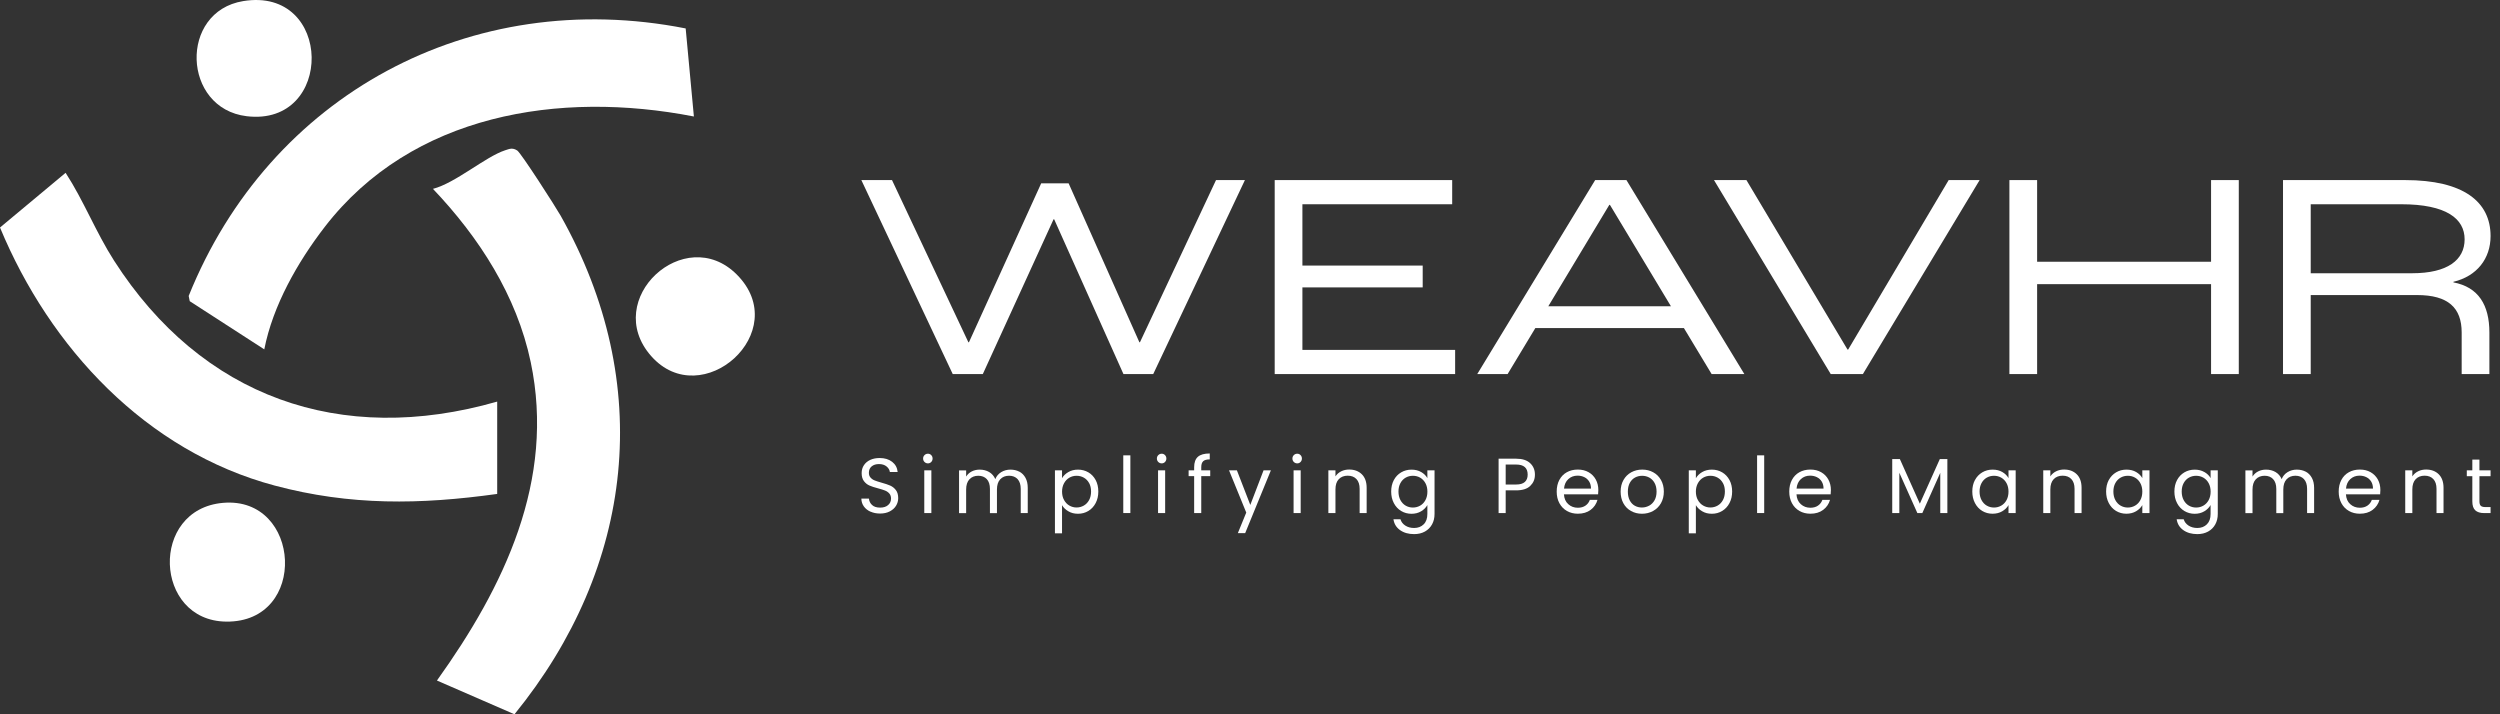 <svg width="245" height="70" viewBox="0 0 245 70" fill="none" xmlns="http://www.w3.org/2000/svg">
<rect x="0" y="0" width="245" height="70" fill="#333333" stroke="none"/>
<path d="M48.725 39.356V48.406C41.177 49.456 34.339 49.567 26.92 47.586C14.32 44.224 4.894 34.088 0 22.297L6.43 16.936C8.22 19.699 9.404 22.776 11.184 25.552C19.754 38.911 33.352 43.766 48.725 39.356Z" fill="white"/>
<path d="M42.429 18.509C44.651 17.93 47.558 15.367 49.498 14.729C49.961 14.578 50.224 14.456 50.688 14.748C51.058 14.98 54.469 20.297 54.942 21.137C64.218 37.591 62.189 55.524 50.419 70L42.82 66.692C49.391 57.517 54.449 47.075 52.009 35.481C50.637 28.964 46.949 23.259 42.429 18.509Z" fill="white"/>
<path d="M67.196 2.787L68.001 11.417C54.839 8.848 40.363 11.16 31.816 22.249C29.165 25.689 26.74 29.945 25.9 34.238L18.594 29.516L18.491 29.003C26.424 9.291 46.133 -1.367 67.196 2.787Z" fill="white"/>
<path d="M21.864 49.279C29.538 48.617 30.256 61.017 22.162 60.918C15.074 60.831 14.637 49.902 21.864 49.279Z" fill="white"/>
<path d="M23.835 0.107C32.661 -1.34 32.783 12.43 24.17 11.388C17.856 10.623 17.529 1.138 23.835 0.107Z" fill="white"/>
<path d="M72.198 26.898C77.804 32.504 68.766 40.514 63.812 34.892C58.916 29.332 67.109 21.812 72.198 26.898Z" fill="white"/>
<path d="M84.412 17.648H87.416L94.9 33.539H94.958L102.037 17.965H104.724L111.658 33.539H111.716L119.17 17.648H122.002L113.016 36.659H110.098L103.308 21.49H103.25L96.316 36.659H93.368L84.412 17.648Z" fill="white"/>
<path d="M124.92 17.648H142.314V20.017H127.636V26.026H139.424V28.165H127.636V34.29H142.603V36.659H124.92V17.648Z" fill="white"/>
<path d="M165.024 32.152H150.462L147.746 36.659H144.77L156.327 17.648H159.39L170.947 36.659H167.74L165.024 32.152ZM163.752 30.014L157.772 20.075H157.714L151.733 30.014H163.752Z" fill="white"/>
<path d="M167.971 17.648H171.149L181.059 34.261H181.117L190.97 17.648H194.004L182.562 36.659H179.412L167.971 17.648Z" fill="white"/>
<path d="M196.922 17.648H199.638V25.651H216.685V17.648H219.401V36.659H216.685V27.847H199.638V36.659H196.922V17.648Z" fill="white"/>
<path d="M223.735 17.648H235.697C241.446 17.648 244.076 19.786 244.076 23.137C244.076 25.333 242.747 27.067 240.435 27.616V27.673C242.891 28.136 243.96 29.898 243.96 32.585V36.659H241.244V32.585C241.244 30.158 239.915 28.916 236.881 28.916H226.451V36.659H223.735V17.648ZM236.39 26.778C239.857 26.778 241.533 25.477 241.533 23.455C241.533 21.433 239.742 20.017 235.321 20.017H226.451V26.778H236.39Z" fill="white"/>
<path d="M85.308 50.146C85.031 50.021 84.812 49.848 84.656 49.626C84.498 49.405 84.417 49.147 84.412 48.86H85.153C85.178 49.109 85.28 49.321 85.461 49.489C85.642 49.66 85.904 49.746 86.251 49.746C86.597 49.746 86.844 49.662 87.035 49.496C87.226 49.331 87.321 49.119 87.321 48.86C87.321 48.656 87.265 48.49 87.153 48.363C87.04 48.236 86.9 48.139 86.732 48.072C86.564 48.006 86.337 47.935 86.052 47.858C85.701 47.767 85.418 47.675 85.209 47.583C84.998 47.492 84.817 47.349 84.666 47.15C84.516 46.954 84.442 46.692 84.442 46.361C84.442 46.07 84.516 45.813 84.664 45.589C84.812 45.365 85.02 45.191 85.285 45.069C85.553 44.947 85.859 44.886 86.205 44.886C86.704 44.886 87.112 45.011 87.433 45.26C87.751 45.51 87.93 45.841 87.97 46.254H87.206C87.181 46.05 87.074 45.872 86.885 45.714C86.697 45.558 86.447 45.479 86.136 45.479C85.846 45.479 85.609 45.553 85.425 45.703C85.242 45.854 85.15 46.065 85.15 46.333C85.15 46.526 85.204 46.684 85.316 46.806C85.425 46.929 85.561 47.023 85.721 47.084C85.881 47.148 86.108 47.222 86.396 47.303C86.748 47.4 87.03 47.494 87.244 47.589C87.458 47.683 87.642 47.828 87.794 48.024C87.947 48.22 88.024 48.488 88.024 48.821C88.024 49.081 87.955 49.326 87.817 49.555C87.68 49.784 87.476 49.97 87.206 50.113C86.936 50.255 86.618 50.327 86.251 50.327C85.884 50.327 85.583 50.263 85.306 50.138L85.308 50.146Z" fill="white"/>
<path d="M90.601 45.274C90.51 45.182 90.464 45.07 90.464 44.938C90.464 44.805 90.51 44.693 90.601 44.601C90.693 44.51 90.805 44.464 90.938 44.464C91.07 44.464 91.172 44.51 91.261 44.601C91.35 44.693 91.394 44.805 91.394 44.938C91.394 45.07 91.348 45.182 91.261 45.274C91.172 45.366 91.062 45.411 90.938 45.411C90.813 45.411 90.693 45.366 90.601 45.274ZM91.274 46.092V50.279H90.579V46.092H91.274Z" fill="white"/>
<path d="M99.894 46.219C100.149 46.354 100.35 46.557 100.498 46.827C100.646 47.097 100.719 47.426 100.719 47.813V50.282H100.032V47.913C100.032 47.495 99.927 47.174 99.723 46.952C99.517 46.731 99.237 46.621 98.885 46.621C98.534 46.621 98.236 46.738 98.022 46.97C97.808 47.202 97.701 47.536 97.701 47.976V50.284H97.013V47.915C97.013 47.497 96.911 47.176 96.705 46.955C96.499 46.733 96.218 46.624 95.867 46.624C95.515 46.624 95.217 46.741 95.003 46.973C94.789 47.204 94.682 47.538 94.682 47.979V50.287H93.987V46.099H94.682V46.703C94.82 46.483 95.003 46.315 95.235 46.198C95.467 46.081 95.724 46.023 96.004 46.023C96.356 46.023 96.667 46.101 96.937 46.259C97.207 46.417 97.408 46.649 97.54 46.955C97.657 46.659 97.851 46.43 98.121 46.267C98.391 46.104 98.692 46.023 99.023 46.023C99.354 46.023 99.639 46.091 99.894 46.224V46.219Z" fill="white"/>
<path d="M104.696 46.264C104.968 46.104 105.284 46.023 105.646 46.023C106.008 46.023 106.354 46.112 106.66 46.29C106.963 46.468 107.2 46.72 107.375 47.044C107.549 47.367 107.635 47.745 107.635 48.17C107.635 48.595 107.549 48.97 107.375 49.301C107.202 49.632 106.963 49.889 106.66 50.073C106.357 50.256 106.018 50.348 105.646 50.348C105.274 50.348 104.973 50.269 104.701 50.108C104.428 49.948 104.219 49.747 104.079 49.507V52.266H103.384V46.091H104.079V46.863C104.217 46.624 104.421 46.425 104.696 46.264ZM106.734 47.344C106.606 47.11 106.433 46.932 106.216 46.81C106 46.687 105.763 46.626 105.503 46.626C105.243 46.626 105.012 46.69 104.798 46.812C104.581 46.937 104.408 47.118 104.278 47.355C104.148 47.592 104.082 47.864 104.082 48.175C104.082 48.486 104.145 48.769 104.278 49.003C104.408 49.24 104.581 49.421 104.798 49.545C105.014 49.67 105.248 49.734 105.503 49.734C105.758 49.734 106 49.67 106.216 49.545C106.433 49.421 106.604 49.24 106.734 49.003C106.861 48.766 106.925 48.488 106.925 48.165C106.925 47.841 106.861 47.574 106.734 47.339V47.344Z" fill="white"/>
<path d="M110.776 44.624V50.279H110.081V44.624H110.776Z" fill="white"/>
<path d="M113.512 45.274C113.42 45.182 113.375 45.07 113.375 44.938C113.375 44.805 113.42 44.693 113.512 44.601C113.604 44.51 113.716 44.464 113.848 44.464C113.981 44.464 114.083 44.51 114.172 44.601C114.261 44.693 114.304 44.805 114.304 44.938C114.304 45.07 114.258 45.182 114.172 45.274C114.083 45.366 113.973 45.411 113.848 45.411C113.723 45.411 113.604 45.366 113.512 45.274ZM114.185 46.092V50.279H113.489V46.092H114.185Z" fill="white"/>
<path d="M118.602 46.664H117.723V50.279H117.027V46.664H116.485V46.091H117.027V45.793C117.027 45.324 117.15 44.983 117.392 44.767C117.634 44.55 118.023 44.44 118.556 44.44V45.021C118.25 45.021 118.036 45.082 117.911 45.202C117.787 45.322 117.723 45.518 117.723 45.793V46.091H118.602V46.664Z" fill="white"/>
<path d="M124.548 46.091L122.026 52.25H121.307L122.133 50.233L120.444 46.091H121.216L122.53 49.484L123.829 46.091H124.548Z" fill="white"/>
<path d="M126.794 45.274C126.703 45.182 126.657 45.07 126.657 44.938C126.657 44.805 126.703 44.693 126.794 44.601C126.886 44.51 126.998 44.464 127.131 44.464C127.263 44.464 127.365 44.51 127.454 44.601C127.543 44.693 127.587 44.805 127.587 44.938C127.587 45.07 127.541 45.182 127.454 45.274C127.365 45.366 127.255 45.411 127.131 45.411C127.006 45.411 126.886 45.366 126.794 45.274ZM127.467 46.092V50.279H126.771V46.092H127.467Z" fill="white"/>
<path d="M133.458 46.477C133.774 46.785 133.932 47.231 133.932 47.809V50.278H133.244V47.909C133.244 47.491 133.14 47.17 132.931 46.949C132.722 46.727 132.437 46.617 132.075 46.617C131.713 46.617 131.418 46.732 131.199 46.961C130.982 47.191 130.875 47.524 130.875 47.962V50.278H130.18V46.09H130.875V46.686C131.013 46.472 131.199 46.307 131.438 46.189C131.675 46.072 131.935 46.014 132.22 46.014C132.73 46.014 133.142 46.169 133.458 46.477Z" fill="white"/>
<path d="M139.276 46.26C139.549 46.418 139.75 46.616 139.882 46.856V46.092H140.585V50.371C140.585 50.753 140.504 51.092 140.341 51.39C140.178 51.688 139.943 51.92 139.643 52.091C139.34 52.259 138.986 52.343 138.583 52.343C138.033 52.343 137.574 52.213 137.208 51.953C136.841 51.693 136.624 51.339 136.558 50.891H137.246C137.322 51.146 137.48 51.349 137.72 51.507C137.959 51.663 138.247 51.742 138.583 51.742C138.965 51.742 139.279 51.622 139.521 51.383C139.763 51.143 139.882 50.807 139.882 50.374V49.495C139.745 49.739 139.541 49.943 139.271 50.106C139.001 50.269 138.685 50.351 138.323 50.351C137.962 50.351 137.613 50.259 137.312 50.076C137.009 49.892 136.769 49.635 136.596 49.304C136.423 48.973 136.336 48.596 136.336 48.173C136.336 47.75 136.423 47.37 136.596 47.047C136.769 46.723 137.006 46.474 137.312 46.293C137.615 46.115 137.951 46.025 138.323 46.025C138.695 46.025 139.003 46.104 139.276 46.262V46.26ZM139.694 47.353C139.566 47.118 139.393 46.94 139.179 46.812C138.963 46.688 138.723 46.627 138.463 46.627C138.204 46.627 137.967 46.688 137.753 46.81C137.539 46.932 137.368 47.111 137.241 47.345C137.113 47.579 137.05 47.854 137.05 48.17C137.05 48.486 137.113 48.771 137.241 49.008C137.368 49.245 137.539 49.426 137.753 49.551C137.967 49.676 138.204 49.739 138.463 49.739C138.723 49.739 138.96 49.676 139.179 49.551C139.396 49.426 139.566 49.245 139.694 49.008C139.821 48.771 139.885 48.496 139.885 48.18C139.885 47.865 139.821 47.59 139.694 47.355V47.353Z" fill="white"/>
<path d="M149.967 47.617C149.664 47.91 149.203 48.055 148.581 48.055H147.557V50.279H146.862V44.952H148.581C149.182 44.952 149.638 45.097 149.952 45.388C150.265 45.678 150.423 46.053 150.423 46.511C150.423 46.97 150.27 47.324 149.967 47.614V47.617ZM149.437 47.23C149.621 47.061 149.712 46.822 149.712 46.511C149.712 45.854 149.335 45.525 148.581 45.525H147.557V47.482H148.581C148.968 47.482 149.254 47.398 149.437 47.23Z" fill="white"/>
<path d="M156.614 48.444H153.266C153.292 48.857 153.432 49.18 153.692 49.41C153.949 49.642 154.26 49.759 154.627 49.759C154.927 49.759 155.177 49.69 155.381 49.547C155.582 49.407 155.722 49.221 155.806 48.984H156.555C156.443 49.387 156.219 49.715 155.882 49.968C155.546 50.22 155.128 50.344 154.629 50.344C154.232 50.344 153.875 50.255 153.562 50.077C153.249 49.899 153.004 49.647 152.823 49.318C152.642 48.989 152.556 48.607 152.556 48.174C152.556 47.741 152.642 47.362 152.815 47.035C152.989 46.709 153.231 46.457 153.544 46.282C153.857 46.106 154.219 46.017 154.627 46.017C155.034 46.017 155.376 46.103 155.681 46.276C155.987 46.45 156.221 46.689 156.387 46.992C156.552 47.295 156.637 47.639 156.637 48.021C156.637 48.154 156.629 48.294 156.614 48.442V48.444ZM155.742 47.196C155.625 47.005 155.467 46.86 155.263 46.76C155.062 46.661 154.838 46.613 154.596 46.613C154.245 46.613 153.944 46.725 153.699 46.949C153.452 47.173 153.31 47.484 153.274 47.881H155.918C155.918 47.616 155.86 47.387 155.742 47.196Z" fill="white"/>
<path d="M159.841 50.08C159.523 49.902 159.273 49.65 159.092 49.321C158.911 48.992 158.822 48.61 158.822 48.177C158.822 47.744 158.914 47.37 159.1 47.041C159.286 46.712 159.541 46.46 159.862 46.285C160.183 46.109 160.542 46.02 160.939 46.02C161.337 46.02 161.696 46.106 162.017 46.285C162.338 46.46 162.59 46.71 162.776 47.038C162.962 47.364 163.056 47.744 163.056 48.177C163.056 48.61 162.959 48.992 162.771 49.321C162.582 49.65 162.32 49.904 161.996 50.08C161.67 50.258 161.308 50.347 160.911 50.347C160.514 50.347 160.162 50.258 159.844 50.08H159.841ZM161.612 49.56C161.831 49.443 162.006 49.267 162.141 49.033C162.276 48.799 162.343 48.513 162.343 48.177C162.343 47.841 162.276 47.556 162.144 47.321C162.012 47.087 161.838 46.914 161.624 46.799C161.41 46.684 161.179 46.628 160.929 46.628C160.679 46.628 160.44 46.684 160.231 46.799C160.02 46.914 159.849 47.089 159.721 47.321C159.594 47.556 159.53 47.841 159.53 48.177C159.53 48.513 159.592 48.806 159.716 49.041C159.841 49.275 160.007 49.451 160.216 49.565C160.425 49.68 160.654 49.736 160.903 49.736C161.153 49.736 161.387 49.678 161.607 49.56H161.612Z" fill="white"/>
<path d="M166.81 46.264C167.083 46.104 167.399 46.023 167.763 46.023C168.127 46.023 168.471 46.112 168.774 46.29C169.077 46.468 169.314 46.72 169.49 47.044C169.663 47.367 169.75 47.745 169.75 48.17C169.75 48.595 169.663 48.97 169.49 49.301C169.317 49.632 169.077 49.889 168.774 50.073C168.471 50.256 168.135 50.348 167.763 50.348C167.391 50.348 167.091 50.269 166.818 50.108C166.545 49.948 166.337 49.747 166.196 49.507V52.266H165.501V46.091H166.196V46.863C166.334 46.624 166.538 46.425 166.81 46.264ZM168.848 47.344C168.721 47.11 168.55 46.932 168.331 46.81C168.115 46.687 167.878 46.626 167.618 46.626C167.358 46.626 167.129 46.69 166.912 46.812C166.696 46.937 166.522 47.118 166.393 47.355C166.263 47.592 166.196 47.864 166.196 48.175C166.196 48.486 166.26 48.769 166.393 49.003C166.522 49.24 166.696 49.421 166.912 49.545C167.129 49.67 167.363 49.734 167.618 49.734C167.873 49.734 168.117 49.67 168.331 49.545C168.548 49.421 168.721 49.24 168.848 49.003C168.976 48.766 169.039 48.488 169.039 48.165C169.039 47.841 168.976 47.574 168.848 47.339V47.344Z" fill="white"/>
<path d="M172.891 44.624V50.279H172.195V44.624H172.891Z" fill="white"/>
<path d="M179.402 48.444H176.055C176.08 48.857 176.223 49.18 176.48 49.41C176.738 49.642 177.051 49.759 177.415 49.759C177.716 49.759 177.968 49.69 178.169 49.547C178.37 49.407 178.51 49.221 178.595 48.984H179.343C179.231 49.387 179.007 49.715 178.671 49.968C178.335 50.22 177.917 50.344 177.418 50.344C177.02 50.344 176.664 50.255 176.353 50.077C176.04 49.899 175.792 49.647 175.614 49.318C175.436 48.989 175.347 48.607 175.347 48.174C175.347 47.741 175.433 47.362 175.607 47.035C175.78 46.709 176.022 46.457 176.335 46.282C176.648 46.106 177.01 46.017 177.418 46.017C177.825 46.017 178.167 46.103 178.472 46.276C178.778 46.45 179.012 46.689 179.178 46.992C179.343 47.295 179.428 47.639 179.428 48.021C179.428 48.154 179.42 48.294 179.405 48.442L179.402 48.444ZM178.531 47.196C178.414 47.005 178.256 46.86 178.052 46.76C177.851 46.661 177.627 46.613 177.385 46.613C177.033 46.613 176.735 46.725 176.488 46.949C176.241 47.173 176.098 47.484 176.062 47.881H178.707C178.707 47.616 178.648 47.387 178.531 47.196Z" fill="white"/>
<path d="M190.842 44.991V50.279H190.146V46.336L188.389 50.279H187.9L186.134 46.329V50.279H185.439V44.991H186.188L188.144 49.362L190.101 44.991H190.842Z" fill="white"/>
<path d="M193.547 47.044C193.72 46.72 193.96 46.471 194.263 46.29C194.566 46.112 194.902 46.023 195.274 46.023C195.646 46.023 195.959 46.101 196.229 46.259C196.499 46.417 196.701 46.616 196.833 46.855V46.091H197.536V50.279H196.833V49.5C196.696 49.744 196.489 49.945 196.217 50.106C195.944 50.266 195.626 50.345 195.264 50.345C194.902 50.345 194.556 50.254 194.255 50.07C193.955 49.887 193.718 49.63 193.545 49.298C193.371 48.967 193.285 48.59 193.285 48.167C193.285 47.745 193.371 47.365 193.545 47.041L193.547 47.044ZM196.642 47.352C196.515 47.118 196.341 46.94 196.125 46.812C195.908 46.687 195.669 46.626 195.412 46.626C195.154 46.626 194.915 46.687 194.701 46.81C194.487 46.932 194.316 47.11 194.189 47.344C194.062 47.579 193.998 47.854 193.998 48.17C193.998 48.486 194.062 48.771 194.189 49.008C194.316 49.245 194.487 49.426 194.701 49.55C194.915 49.675 195.152 49.739 195.412 49.739C195.672 49.739 195.908 49.675 196.125 49.55C196.341 49.426 196.515 49.245 196.642 49.008C196.769 48.771 196.833 48.496 196.833 48.18C196.833 47.864 196.769 47.589 196.642 47.355V47.352Z" fill="white"/>
<path d="M203.52 46.477C203.836 46.785 203.994 47.231 203.994 47.809V50.278H203.306V47.909C203.306 47.491 203.201 47.17 202.992 46.949C202.784 46.727 202.498 46.617 202.137 46.617C201.775 46.617 201.477 46.732 201.26 46.961C201.044 47.191 200.934 47.524 200.934 47.962V50.278H200.239V46.09H200.934V46.686C201.072 46.472 201.26 46.307 201.497 46.189C201.734 46.072 201.996 46.014 202.282 46.014C202.791 46.014 203.204 46.169 203.52 46.477Z" fill="white"/>
<path d="M206.661 47.044C206.835 46.72 207.074 46.471 207.377 46.29C207.68 46.112 208.016 46.023 208.388 46.023C208.76 46.023 209.074 46.101 209.344 46.259C209.614 46.417 209.815 46.616 209.947 46.855V46.091H210.65V50.279H209.947V49.5C209.81 49.744 209.603 49.945 209.331 50.106C209.058 50.266 208.74 50.345 208.378 50.345C208.016 50.345 207.67 50.254 207.369 50.07C207.069 49.887 206.832 49.63 206.659 49.298C206.486 48.967 206.399 48.59 206.399 48.167C206.399 47.745 206.486 47.365 206.659 47.041L206.661 47.044ZM209.756 47.352C209.629 47.118 209.458 46.94 209.239 46.812C209.023 46.687 208.786 46.626 208.526 46.626C208.266 46.626 208.029 46.687 207.815 46.81C207.601 46.932 207.431 47.11 207.303 47.344C207.176 47.579 207.112 47.854 207.112 48.17C207.112 48.486 207.176 48.771 207.303 49.008C207.431 49.245 207.601 49.426 207.815 49.55C208.029 49.675 208.266 49.739 208.526 49.739C208.786 49.739 209.025 49.675 209.239 49.55C209.456 49.426 209.629 49.245 209.756 49.008C209.884 48.771 209.947 48.496 209.947 48.18C209.947 47.864 209.884 47.589 209.756 47.355V47.352Z" fill="white"/>
<path d="M216.033 46.26C216.306 46.418 216.507 46.616 216.639 46.856V46.092H217.342V50.371C217.342 50.753 217.261 51.092 217.098 51.39C216.935 51.688 216.703 51.92 216.397 52.091C216.094 52.259 215.74 52.343 215.34 52.343C214.79 52.343 214.331 52.213 213.965 51.953C213.598 51.693 213.381 51.339 213.315 50.891H214.003C214.079 51.146 214.237 51.349 214.477 51.507C214.716 51.663 215.004 51.742 215.34 51.742C215.722 51.742 216.033 51.622 216.275 51.383C216.517 51.143 216.637 50.807 216.637 50.374V49.495C216.499 49.739 216.295 49.943 216.025 50.106C215.755 50.269 215.439 50.351 215.078 50.351C214.716 50.351 214.367 50.259 214.066 50.076C213.763 49.892 213.524 49.635 213.351 49.304C213.177 48.973 213.091 48.596 213.091 48.173C213.091 47.75 213.177 47.37 213.351 47.047C213.524 46.723 213.763 46.474 214.066 46.293C214.37 46.115 214.706 46.025 215.078 46.025C215.45 46.025 215.758 46.104 216.03 46.262L216.033 46.26ZM216.451 47.353C216.323 47.118 216.153 46.94 215.934 46.812C215.717 46.688 215.48 46.627 215.22 46.627C214.961 46.627 214.724 46.688 214.51 46.81C214.296 46.932 214.125 47.111 213.998 47.345C213.87 47.579 213.807 47.854 213.807 48.17C213.807 48.486 213.87 48.771 213.998 49.008C214.125 49.245 214.296 49.426 214.51 49.551C214.724 49.676 214.961 49.739 215.22 49.739C215.48 49.739 215.72 49.676 215.934 49.551C216.15 49.426 216.323 49.245 216.451 49.008C216.578 48.771 216.642 48.496 216.642 48.18C216.642 47.865 216.578 47.59 216.451 47.355V47.353Z" fill="white"/>
<path d="M225.958 46.219C226.212 46.354 226.414 46.557 226.561 46.827C226.709 47.097 226.783 47.426 226.783 47.813V50.282H226.095V47.913C226.095 47.495 225.991 47.174 225.787 46.952C225.581 46.731 225.3 46.621 224.949 46.621C224.597 46.621 224.299 46.738 224.085 46.97C223.871 47.202 223.764 47.536 223.764 47.976V50.284H223.077V47.915C223.077 47.497 222.972 47.176 222.766 46.955C222.559 46.733 222.282 46.624 221.93 46.624C221.579 46.624 221.281 46.741 221.067 46.973C220.853 47.204 220.746 47.538 220.746 47.979V50.287H220.05V46.099H220.746V46.703C220.883 46.483 221.067 46.315 221.298 46.198C221.53 46.081 221.788 46.023 222.068 46.023C222.419 46.023 222.73 46.101 223 46.259C223.27 46.417 223.471 46.649 223.604 46.955C223.721 46.659 223.915 46.43 224.185 46.267C224.455 46.104 224.755 46.023 225.086 46.023C225.418 46.023 225.703 46.091 225.958 46.224V46.219Z" fill="white"/>
<path d="M233.248 48.444H229.901C229.926 48.857 230.066 49.18 230.326 49.41C230.583 49.642 230.897 49.759 231.261 49.759C231.561 49.759 231.814 49.69 232.015 49.547C232.216 49.407 232.356 49.221 232.44 48.984H233.189C233.077 49.387 232.853 49.715 232.517 49.968C232.18 50.22 231.763 50.344 231.263 50.344C230.866 50.344 230.509 50.255 230.199 50.077C229.885 49.899 229.638 49.647 229.46 49.318C229.282 48.989 229.192 48.607 229.192 48.174C229.192 47.741 229.279 47.362 229.452 47.035C229.625 46.709 229.87 46.457 230.183 46.282C230.497 46.106 230.856 46.017 231.266 46.017C231.676 46.017 232.015 46.103 232.321 46.276C232.626 46.45 232.861 46.689 233.029 46.992C233.194 47.295 233.276 47.639 233.276 48.021C233.276 48.154 233.268 48.294 233.253 48.442L233.248 48.444ZM232.377 47.196C232.259 47.005 232.101 46.86 231.898 46.76C231.696 46.661 231.472 46.613 231.23 46.613C230.879 46.613 230.581 46.725 230.334 46.949C230.087 47.173 229.944 47.484 229.908 47.881H232.552C232.552 47.616 232.494 47.387 232.377 47.196Z" fill="white"/>
<path d="M238.992 46.477C239.308 46.785 239.466 47.231 239.466 47.809V50.278H238.778V47.909C238.778 47.491 238.673 47.17 238.465 46.949C238.256 46.727 237.97 46.617 237.609 46.617C237.247 46.617 236.951 46.732 236.735 46.961C236.518 47.191 236.409 47.524 236.409 47.962V50.278H235.713V46.09H236.409V46.686C236.546 46.472 236.735 46.307 236.972 46.189C237.209 46.072 237.468 46.014 237.756 46.014C238.266 46.014 238.678 46.169 238.994 46.477H238.992Z" fill="white"/>
<path d="M242.984 46.664V49.133C242.984 49.336 243.027 49.482 243.114 49.566C243.2 49.65 243.35 49.693 243.564 49.693H244.076V50.282H243.45C243.063 50.282 242.772 50.192 242.579 50.014C242.385 49.836 242.288 49.543 242.288 49.135V46.667H241.746V46.094H242.288V45.039H242.984V46.094H244.076V46.667H242.984V46.664Z" fill="white"/>
</svg>
